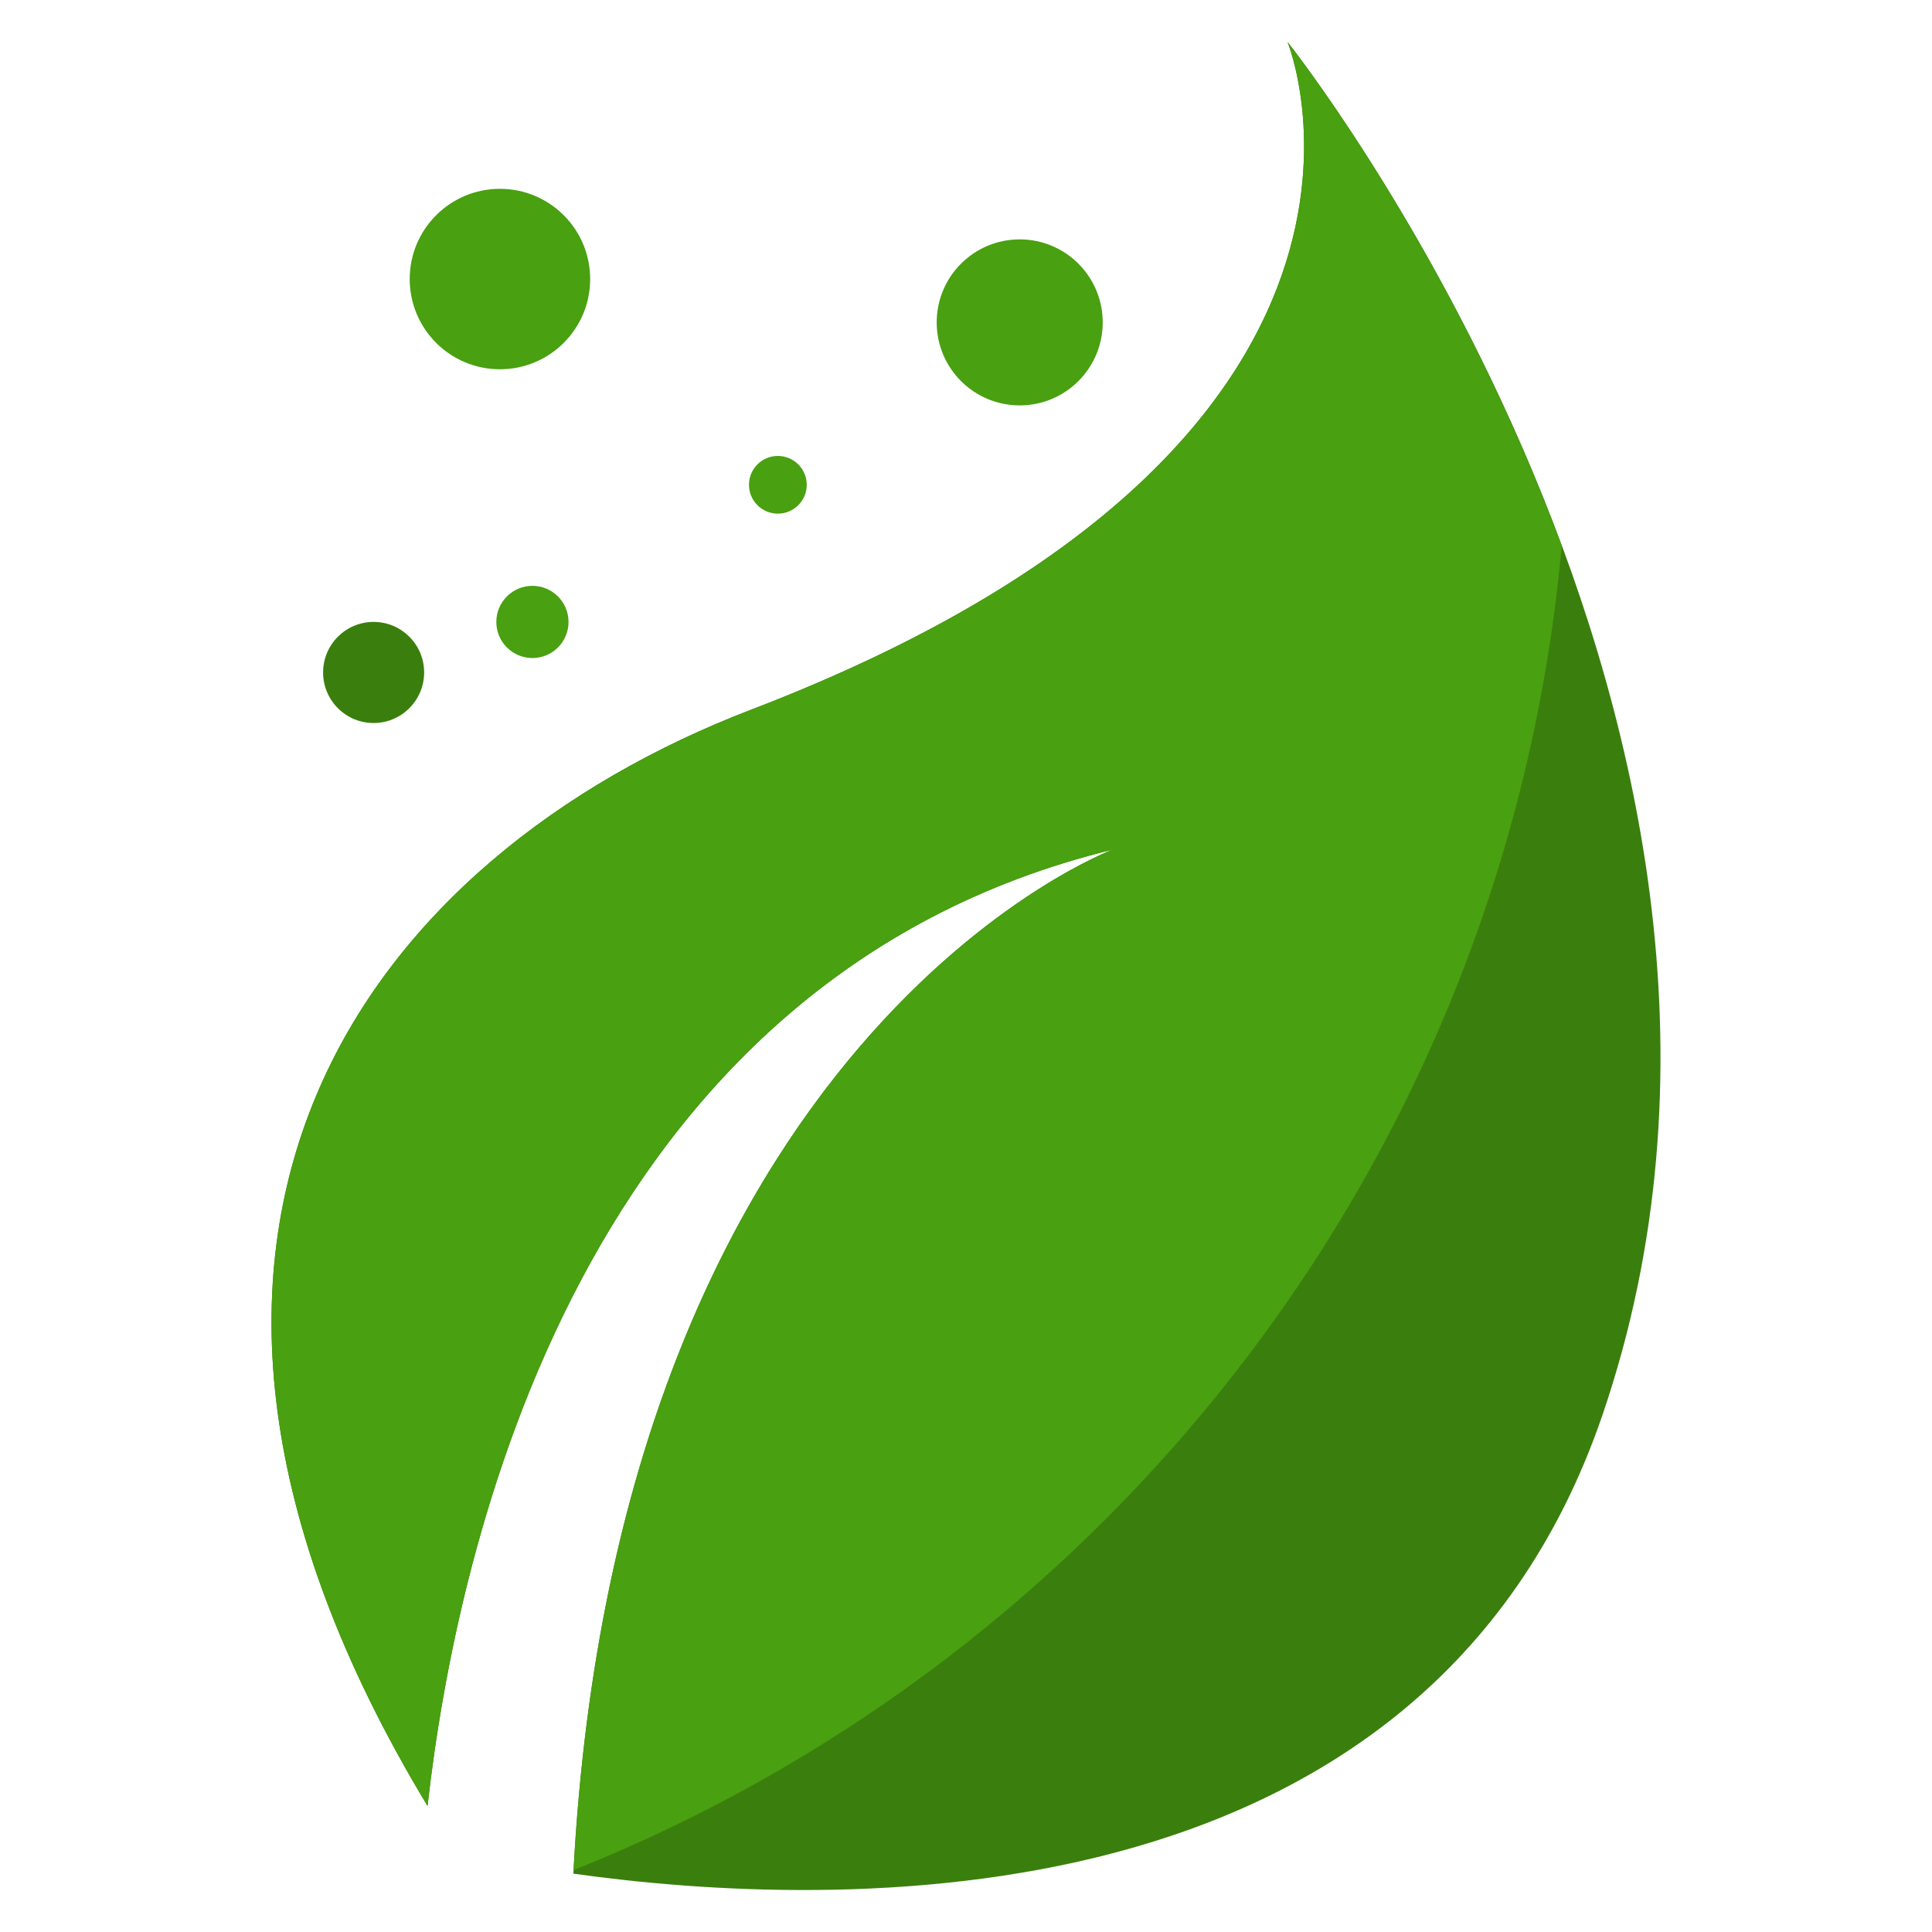 <svg width="30" height="30" viewBox="0 0 30 30" fill="none" xmlns="http://www.w3.org/2000/svg">
<g clip-path="url(#clip0_2_7656)">
<path d="M19.993 0.652C19.993 0.652 22.528 6.854 11.663 11.02C5.759 13.283 1.225 19.083 6.639 28.043C7.087 24.038 9.01 15.208 17.277 13.193C17.277 13.193 9.582 16.07 8.903 29.094C12.856 29.649 22.129 30.022 24.882 21.975C28.517 11.343 19.993 0.652 19.993 0.652Z" fill="#3A7F0D"/>
<path d="M8.906 29.039C17.3 25.69 23.407 17.842 24.25 8.475C22.534 3.846 19.993 0.652 19.993 0.652C19.993 0.652 22.528 6.854 11.663 11.02C5.759 13.283 1.225 19.083 6.639 28.043C7.087 24.038 9.01 15.208 17.277 13.193C17.276 13.193 9.605 16.063 8.906 29.039Z" fill="#49A010"/>
<path d="M5.801 11.227C6.235 11.227 6.586 10.875 6.586 10.442C6.586 10.008 6.235 9.657 5.801 9.657C5.368 9.657 5.017 10.008 5.017 10.442C5.017 10.875 5.368 11.227 5.801 11.227Z" fill="#3A7F0D"/>
<path d="M8.267 10.218C8.577 10.218 8.828 9.967 8.828 9.658C8.828 9.348 8.577 9.097 8.267 9.097C7.958 9.097 7.707 9.348 7.707 9.658C7.707 9.967 7.958 10.218 8.267 10.218Z" fill="#49A010"/>
<path d="M7.763 5.734C8.537 5.734 9.164 5.107 9.164 4.333C9.164 3.559 8.537 2.932 7.763 2.932C6.989 2.932 6.362 3.559 6.362 4.333C6.362 5.107 6.989 5.734 7.763 5.734Z" fill="#49A010"/>
<path d="M12.078 7.976C12.326 7.976 12.527 7.776 12.527 7.528C12.527 7.28 12.326 7.08 12.078 7.08C11.831 7.08 11.63 7.28 11.63 7.528C11.63 7.776 11.831 7.976 12.078 7.976Z" fill="#49A010"/>
<path d="M15.834 6.295C16.546 6.295 17.123 5.718 17.123 5.006C17.123 4.294 16.546 3.717 15.834 3.717C15.122 3.717 14.545 4.294 14.545 5.006C14.545 5.718 15.122 6.295 15.834 6.295Z" fill="#49A010"/>
</g>
<defs>
<clipPath id="clip0_2_7656">
<rect width="28.696" height="28.696" fill="white" transform="translate(0.652 0.652)"/>
</clipPath>
</defs>
</svg>

